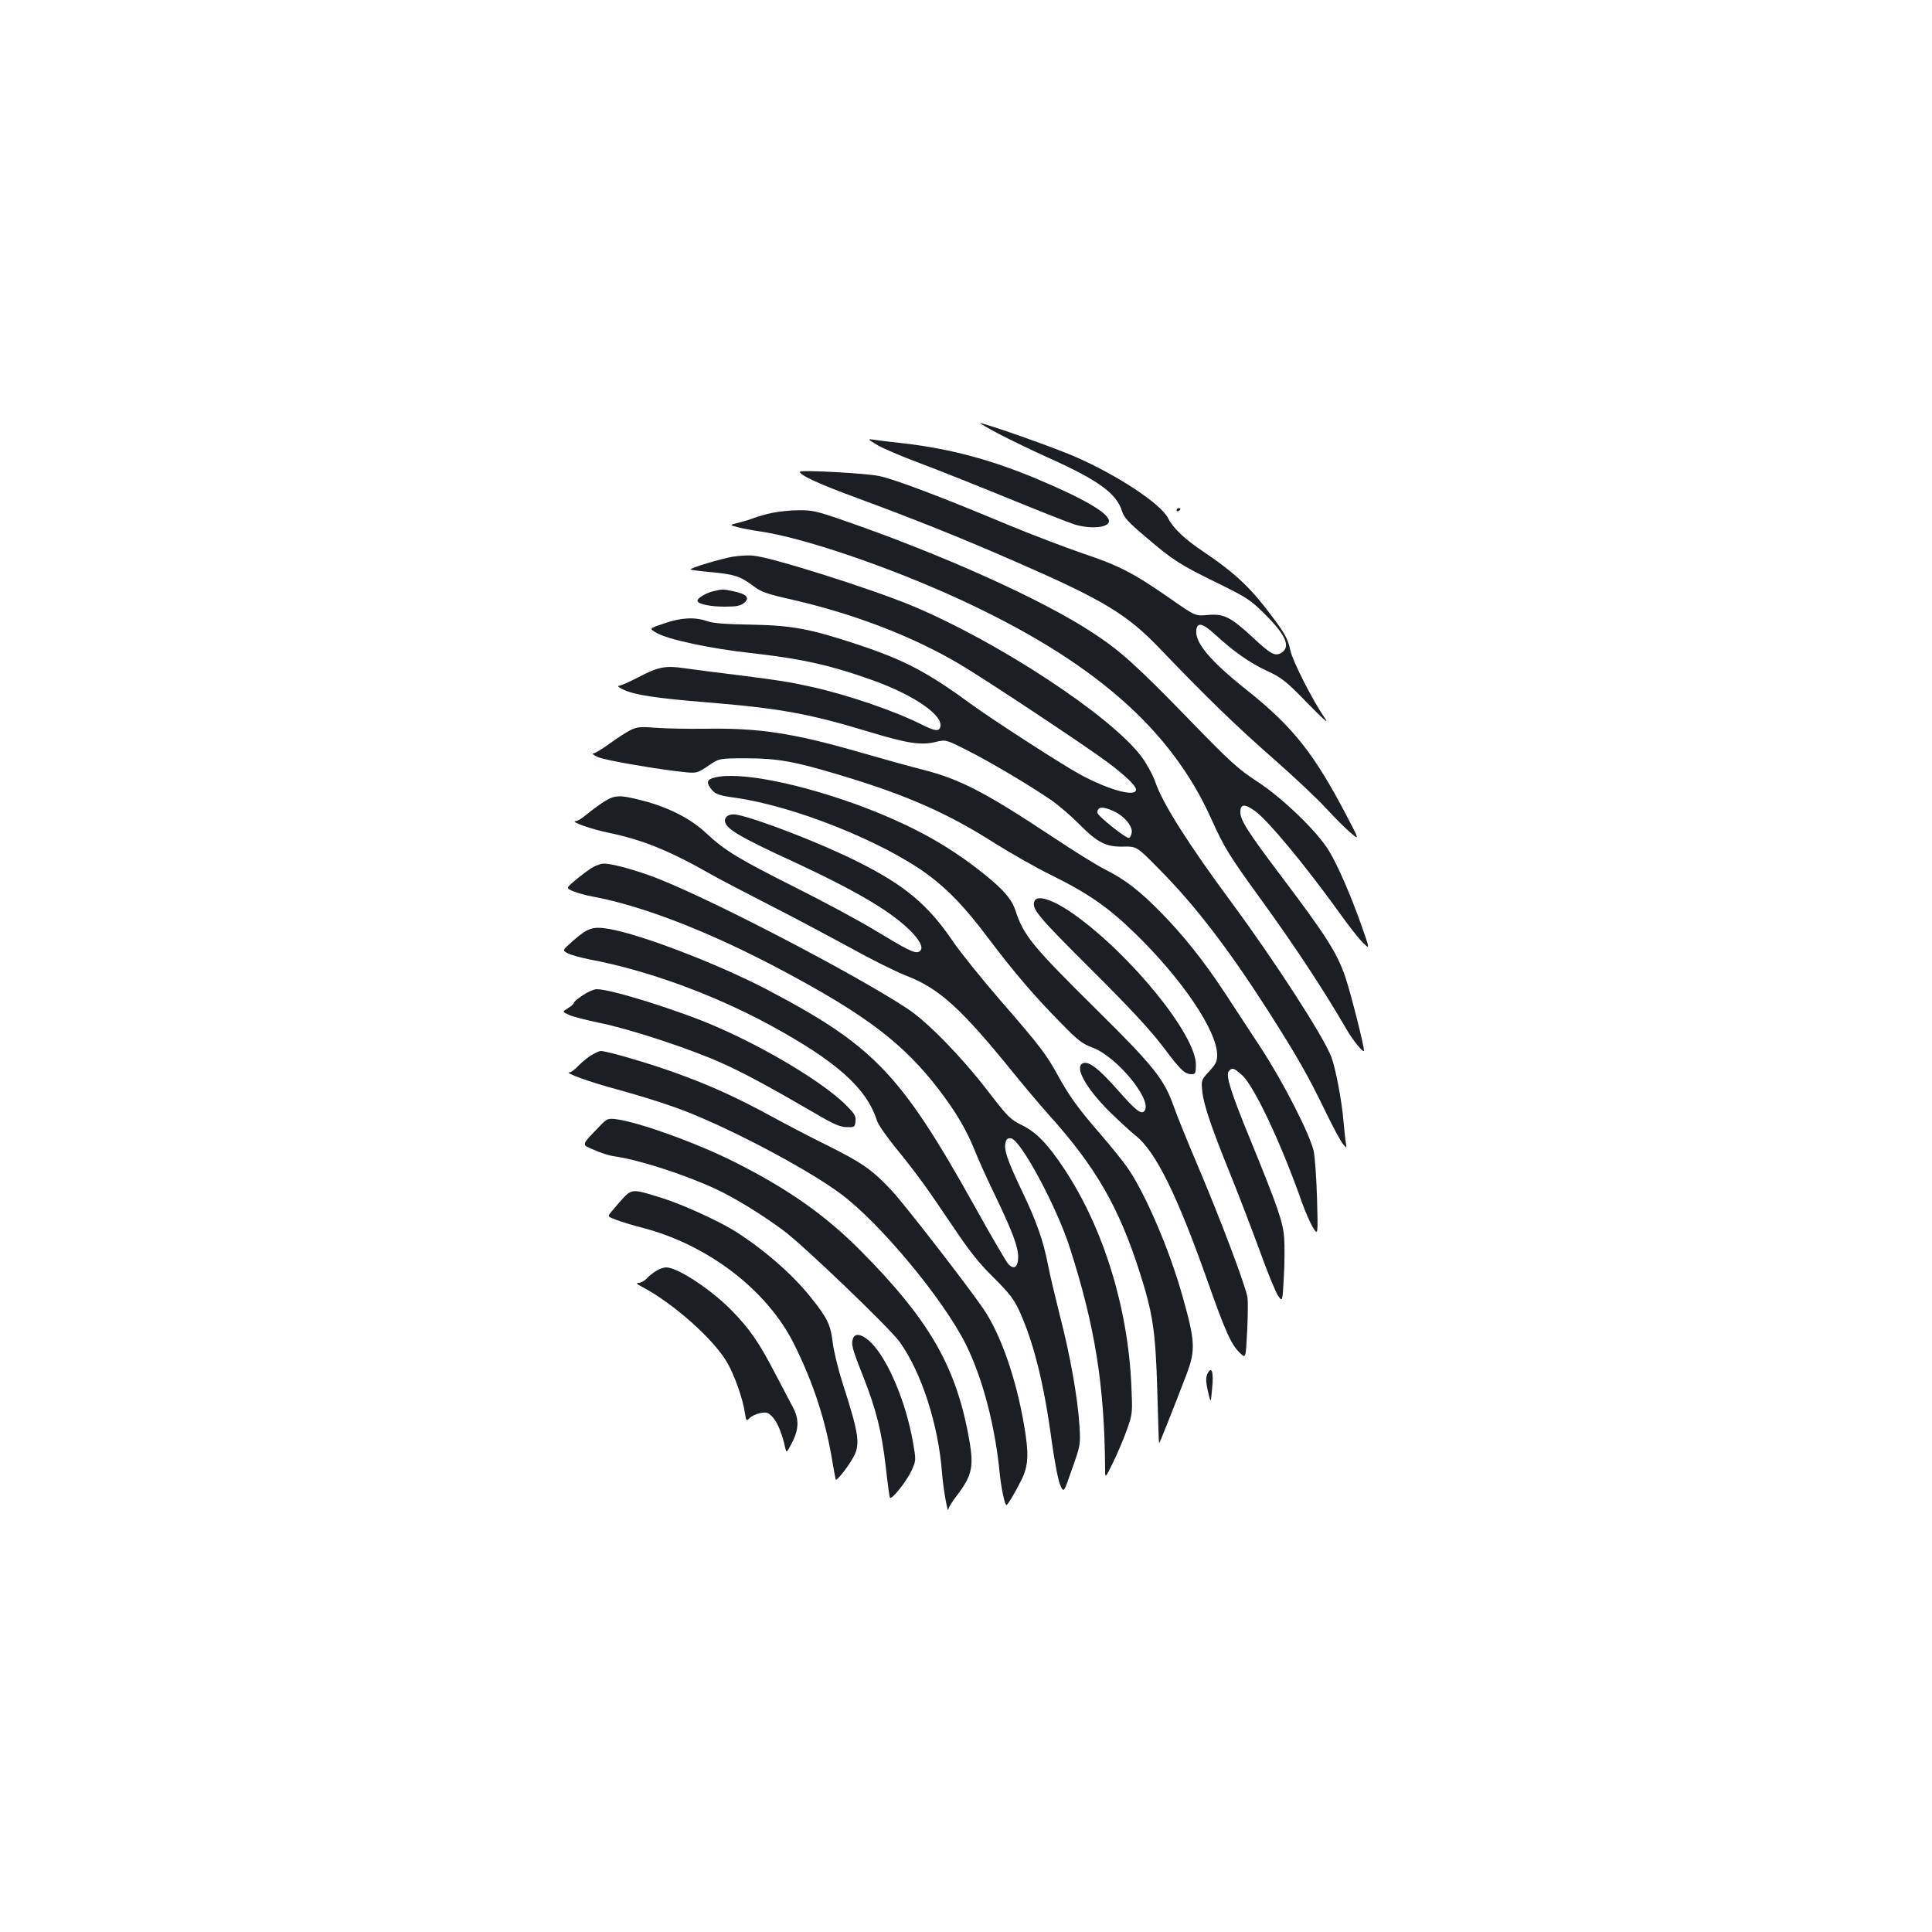 <?xml version="1.0" standalone="no"?>
<!DOCTYPE svg PUBLIC "-//W3C//DTD SVG 20010904//EN"
 "http://www.w3.org/TR/2001/REC-SVG-20010904/DTD/svg10.dtd">
<svg version="1.0" xmlns="http://www.w3.org/2000/svg"
 width="1000pt" height="1000pt" viewBox="0 0 1000 1000"
 preserveAspectRatio="xMidYMid meet">
<g transform="translate(0,1000) scale(0.1,-0.1)"
fill="#1b1f23" stroke="none">
<path d="M5170 7754 c58 -30 175 -87 260 -125 258 -116 350 -184 378 -276 9
-31 34 -58 123 -133 139 -119 176 -143 375 -240 148 -73 167 -85 241 -159 111
-110 136 -172 82 -202 -31 -16 -53 -4 -145 82 -115 106 -149 123 -232 116 -65
-6 -65 -6 -191 82 -192 134 -267 173 -455 236 -93 32 -266 98 -385 147 -348
146 -589 237 -670 254 -71 15 -411 33 -411 22 0 -18 103 -65 300 -137 302
-112 518 -198 800 -321 473 -206 592 -277 770 -464 231 -241 389 -395 580
-562 107 -94 230 -210 273 -257 43 -47 100 -104 126 -126 48 -41 48 -41 -19
87 -171 326 -278 460 -520 653 -184 146 -266 243 -258 307 5 43 32 37 95 -20
99 -91 180 -148 270 -190 79 -37 98 -52 210 -167 90 -92 115 -112 89 -76 -62
90 -166 294 -177 348 -14 67 -32 96 -136 230 -88 111 -164 180 -312 280 -100
67 -158 122 -185 175 -38 75 -263 223 -481 318 -112 49 -468 174 -492 174 -4
0 39 -25 97 -56z"/>
<path d="M4540 7697 c30 -18 129 -60 220 -94 91 -34 297 -116 458 -182 161
-66 316 -127 345 -136 86 -25 177 -16 177 18 0 40 -128 115 -368 216 -239 101
-457 159 -693 186 -74 8 -147 17 -164 20 -25 4 -21 0 25 -28z"/>
<path d="M6090 7359 c0 -5 5 -7 10 -4 6 3 10 8 10 11 0 2 -4 4 -10 4 -5 0 -10
-5 -10 -11z"/>
<path d="M3995 7345 c-33 -7 -73 -19 -90 -25 -16 -7 -52 -18 -80 -25 -50 -12
-50 -12 -10 -23 22 -6 74 -16 115 -22 223 -31 675 -185 1041 -354 688 -318
1088 -668 1298 -1133 67 -149 91 -189 261 -423 178 -246 323 -467 438 -665 34
-60 92 -130 92 -113 0 27 -67 292 -96 379 -42 124 -97 212 -331 522 -176 233
-213 292 -213 334 0 42 22 44 76 5 68 -49 260 -281 437 -527 47 -66 102 -136
122 -155 36 -35 36 -35 -10 95 -54 152 -120 305 -167 382 -58 97 -239 272
-368 356 -104 68 -139 100 -368 336 -259 266 -346 345 -488 437 -263 173 -787
408 -1301 585 -125 43 -151 49 -220 48 -43 0 -105 -7 -138 -14z"/>
<path d="M3796 7119 c-59 -9 -228 -60 -222 -67 2 -2 48 -8 102 -13 123 -11
156 -22 219 -69 44 -34 68 -43 210 -75 320 -74 619 -189 861 -332 140 -83 651
-422 769 -510 89 -67 145 -120 145 -140 0 -40 -138 -3 -287 77 -86 46 -447
279 -556 358 -239 175 -356 236 -601 317 -244 81 -337 98 -552 102 -128 2
-194 7 -224 18 -63 22 -134 19 -223 -12 -78 -26 -78 -26 -40 -48 59 -35 279
-82 488 -105 263 -29 418 -64 635 -142 218 -79 369 -185 346 -244 -8 -21 -30
-17 -98 17 -135 68 -376 151 -563 193 -118 26 -173 35 -380 61 -110 13 -236
30 -280 36 -101 15 -137 8 -242 -47 -46 -24 -92 -44 -101 -44 -9 0 3 -10 28
-21 55 -26 176 -44 425 -64 380 -31 530 -58 840 -152 201 -61 272 -72 349 -53
52 12 52 12 161 -43 122 -61 343 -193 444 -264 36 -26 98 -79 137 -119 95 -96
139 -118 228 -116 70 1 70 1 185 -116 186 -187 358 -412 564 -733 153 -240
209 -339 297 -521 38 -79 79 -154 90 -168 21 -25 21 -25 16 5 -3 17 -8 66 -12
110 -8 103 -41 276 -63 334 -40 106 -293 497 -519 803 -219 296 -355 510 -392
620 -13 38 -45 95 -72 132 -159 212 -745 597 -1193 783 -214 88 -718 248 -816
257 -24 3 -70 0 -103 -5z m1969 -1318 c53 -24 97 -76 93 -109 -2 -14 -8 -27
-14 -29 -14 -5 -164 114 -164 131 0 31 27 34 85 7z"/>
<path d="M3693 6940 c-37 -8 -83 -36 -83 -49 0 -17 64 -31 140 -31 61 0 83 4
101 19 32 26 14 46 -52 60 -55 12 -60 12 -106 1z"/>
<path d="M3265 6222 c-22 -11 -71 -43 -110 -71 -38 -28 -76 -51 -85 -51 -8 0
3 -9 26 -19 37 -17 325 -66 461 -79 49 -4 57 -1 109 34 56 39 56 39 198 39
158 0 249 -16 481 -86 345 -103 560 -198 803 -353 83 -52 213 -126 290 -164
193 -95 297 -167 436 -302 245 -238 426 -506 426 -631 0 -32 -7 -47 -41 -84
-41 -44 -42 -46 -36 -103 6 -68 48 -191 150 -442 41 -102 107 -274 147 -383
39 -109 82 -214 95 -233 23 -34 23 -34 30 93 4 70 5 161 2 202 -5 83 -32 161
-177 516 -99 241 -127 330 -110 350 18 21 25 19 70 -21 62 -57 202 -353 309
-658 17 -48 43 -107 57 -130 26 -41 26 -41 21 149 -3 105 -11 215 -17 245 -18
85 -157 358 -273 535 -58 88 -143 219 -190 290 -107 162 -211 293 -329 413
-111 113 -188 172 -289 222 -42 21 -164 97 -272 169 -347 230 -478 298 -670
347 -56 14 -201 54 -322 89 -351 101 -526 128 -809 123 -88 -1 -201 1 -251 5
-78 6 -95 5 -130 -11z"/>
<path d="M3722 5980 c-57 -9 -69 -22 -48 -54 23 -35 40 -43 131 -55 304 -43
761 -225 996 -397 107 -79 196 -172 315 -331 133 -176 236 -297 378 -441 85
-87 110 -106 160 -124 129 -47 318 -280 268 -330 -17 -17 -45 6 -142 116 -93
105 -144 144 -174 133 -47 -18 13 -128 138 -252 50 -49 111 -105 135 -124 102
-80 214 -307 371 -751 91 -259 123 -331 168 -373 30 -29 30 -29 37 108 4 75 5
156 2 179 -8 55 -137 399 -259 686 -53 124 -108 261 -123 304 -49 139 -103
207 -390 491 -346 342 -386 391 -430 525 -21 63 -75 121 -205 220 -154 117
-307 202 -510 285 -322 130 -667 208 -818 185z"/>
<path d="M3124 5849 c-27 -18 -67 -47 -88 -65 -22 -19 -47 -34 -55 -34 -36 -1
79 -42 168 -60 178 -37 316 -93 532 -216 42 -24 180 -96 305 -160 126 -64 313
-164 416 -220 102 -57 232 -122 288 -144 173 -67 284 -168 560 -509 51 -63
132 -159 181 -214 241 -268 361 -476 469 -815 67 -210 81 -302 90 -607 4 -148
8 -272 9 -275 2 -5 71 171 142 355 48 128 46 172 -23 415 -66 233 -188 518
-280 653 -22 32 -87 113 -145 180 -117 135 -160 196 -221 307 -56 102 -93 151
-295 383 -94 109 -205 246 -245 305 -128 189 -250 291 -495 413 -182 92 -520
223 -623 242 -41 8 -69 -12 -60 -41 12 -36 87 -80 344 -198 345 -160 527 -269
625 -373 48 -51 59 -87 31 -98 -21 -8 -61 12 -234 117 -80 48 -260 145 -400
215 -291 146 -368 192 -462 280 -80 76 -192 134 -328 170 -123 32 -146 32
-206 -6z"/>
<path d="M3054 5502 c-22 -15 -59 -43 -82 -63 -42 -36 -42 -36 -5 -52 21 -9
65 -21 98 -27 264 -49 613 -185 986 -384 432 -230 625 -377 808 -615 89 -117
144 -209 188 -320 19 -47 64 -147 100 -221 93 -193 123 -273 123 -326 0 -52
-21 -68 -50 -38 -10 10 -91 148 -179 307 -380 680 -519 825 -1071 1115 -255
133 -650 285 -818 314 -85 14 -110 6 -191 -66 -51 -45 -51 -45 -21 -61 16 -8
67 -22 112 -31 294 -55 638 -180 930 -338 346 -188 503 -327 557 -496 6 -20
48 -80 92 -135 112 -137 166 -212 299 -410 88 -131 136 -192 213 -268 81 -80
105 -112 132 -170 75 -164 129 -379 169 -679 15 -105 33 -202 44 -225 18 -41
18 -41 61 84 44 124 44 125 38 227 -9 141 -47 358 -101 566 -24 96 -52 213
-61 260 -24 126 -60 229 -137 389 -75 158 -93 211 -83 248 4 18 11 23 28 21
50 -7 237 -355 305 -568 130 -406 179 -710 182 -1144 0 -50 0 -50 44 40 24 50
56 126 71 170 27 76 27 84 21 219 -17 405 -144 816 -345 1121 -86 131 -147
194 -223 231 -59 29 -72 42 -178 180 -137 177 -307 351 -410 420 -257 171
-989 554 -1291 674 -109 43 -238 79 -283 79 -17 0 -49 -12 -72 -28z"/>
<path d="M5354 5335 c-15 -39 17 -77 290 -349 206 -205 307 -314 375 -403 93
-124 113 -143 150 -143 18 0 21 6 21 49 0 155 -336 569 -633 780 -107 75 -190
102 -203 66z"/>
<path d="M3017 4849 c-26 -17 -47 -35 -47 -40 0 -5 -13 -17 -30 -27 -30 -19
-30 -19 5 -35 19 -9 92 -28 162 -42 156 -32 466 -134 628 -207 116 -52 244
-121 488 -263 92 -54 127 -69 160 -69 40 -1 42 0 45 31 3 27 -5 39 -52 86
-117 115 -409 291 -671 404 -190 83 -542 193 -616 193 -14 0 -47 -14 -72 -31z"/>
<path d="M3054 4534 c-21 -14 -50 -39 -65 -55 -15 -16 -33 -29 -40 -29 -38 0
107 -52 246 -89 88 -24 223 -65 300 -93 245 -87 671 -310 855 -446 203 -150
531 -544 649 -780 87 -175 152 -422 176 -672 7 -72 26 -160 34 -160 7 0 42 59
78 130 37 75 39 136 13 287 -42 244 -122 470 -211 600 -86 125 -405 537 -473
610 -101 108 -151 143 -335 235 -86 42 -219 112 -296 154 -171 93 -298 151
-475 216 -132 49 -367 118 -400 118 -10 0 -34 -12 -56 -26z"/>
<path d="M3104 4171 c-99 -103 -96 -94 -29 -123 33 -15 80 -30 105 -33 126
-18 357 -92 520 -167 98 -45 242 -133 355 -217 103 -76 550 -505 602 -577 113
-159 200 -427 219 -679 6 -80 31 -221 33 -186 1 8 18 37 40 65 87 115 95 154
61 331 -69 353 -206 588 -550 936 -185 187 -376 322 -655 463 -191 97 -501
209 -616 223 -43 5 -48 3 -85 -36z"/>
<path d="M3264 3830 c-18 -7 -37 -27 -103 -106 -17 -21 -16 -21 29 -38 25 -10
86 -28 135 -41 338 -87 645 -322 784 -600 103 -206 167 -405 202 -625 7 -41
14 -77 15 -79 5 -6 58 59 86 108 43 72 37 119 -52 396 -23 72 -45 165 -50 207
-11 92 -28 127 -115 235 -94 118 -244 248 -390 340 -82 52 -273 139 -375 171
-120 38 -140 42 -166 32z"/>
<path d="M3395 3421 c-16 -10 -39 -28 -49 -40 -11 -11 -29 -21 -40 -21 -16 -1
-11 -6 18 -21 161 -85 368 -269 439 -390 38 -65 83 -191 93 -265 6 -40 7 -41
25 -23 10 10 35 21 55 25 33 6 40 4 65 -23 24 -28 48 -85 63 -156 7 -28 7 -28
32 19 40 75 42 128 6 194 -16 30 -57 109 -92 175 -83 159 -129 225 -218 317
-107 111 -284 228 -344 228 -13 0 -36 -8 -53 -19z"/>
<path d="M4416 3074 c-12 -30 -6 -53 50 -194 71 -181 97 -287 119 -475 9 -82
19 -153 21 -157 9 -13 86 84 112 140 24 53 24 53 7 150 -36 204 -127 420 -212
508 -44 46 -86 58 -97 28z"/>
<path d="M6249 2888 c-8 -20 -8 -40 3 -89 15 -64 15 -64 22 15 9 85 -3 120
-25 74z"/>
</g>
</svg>
